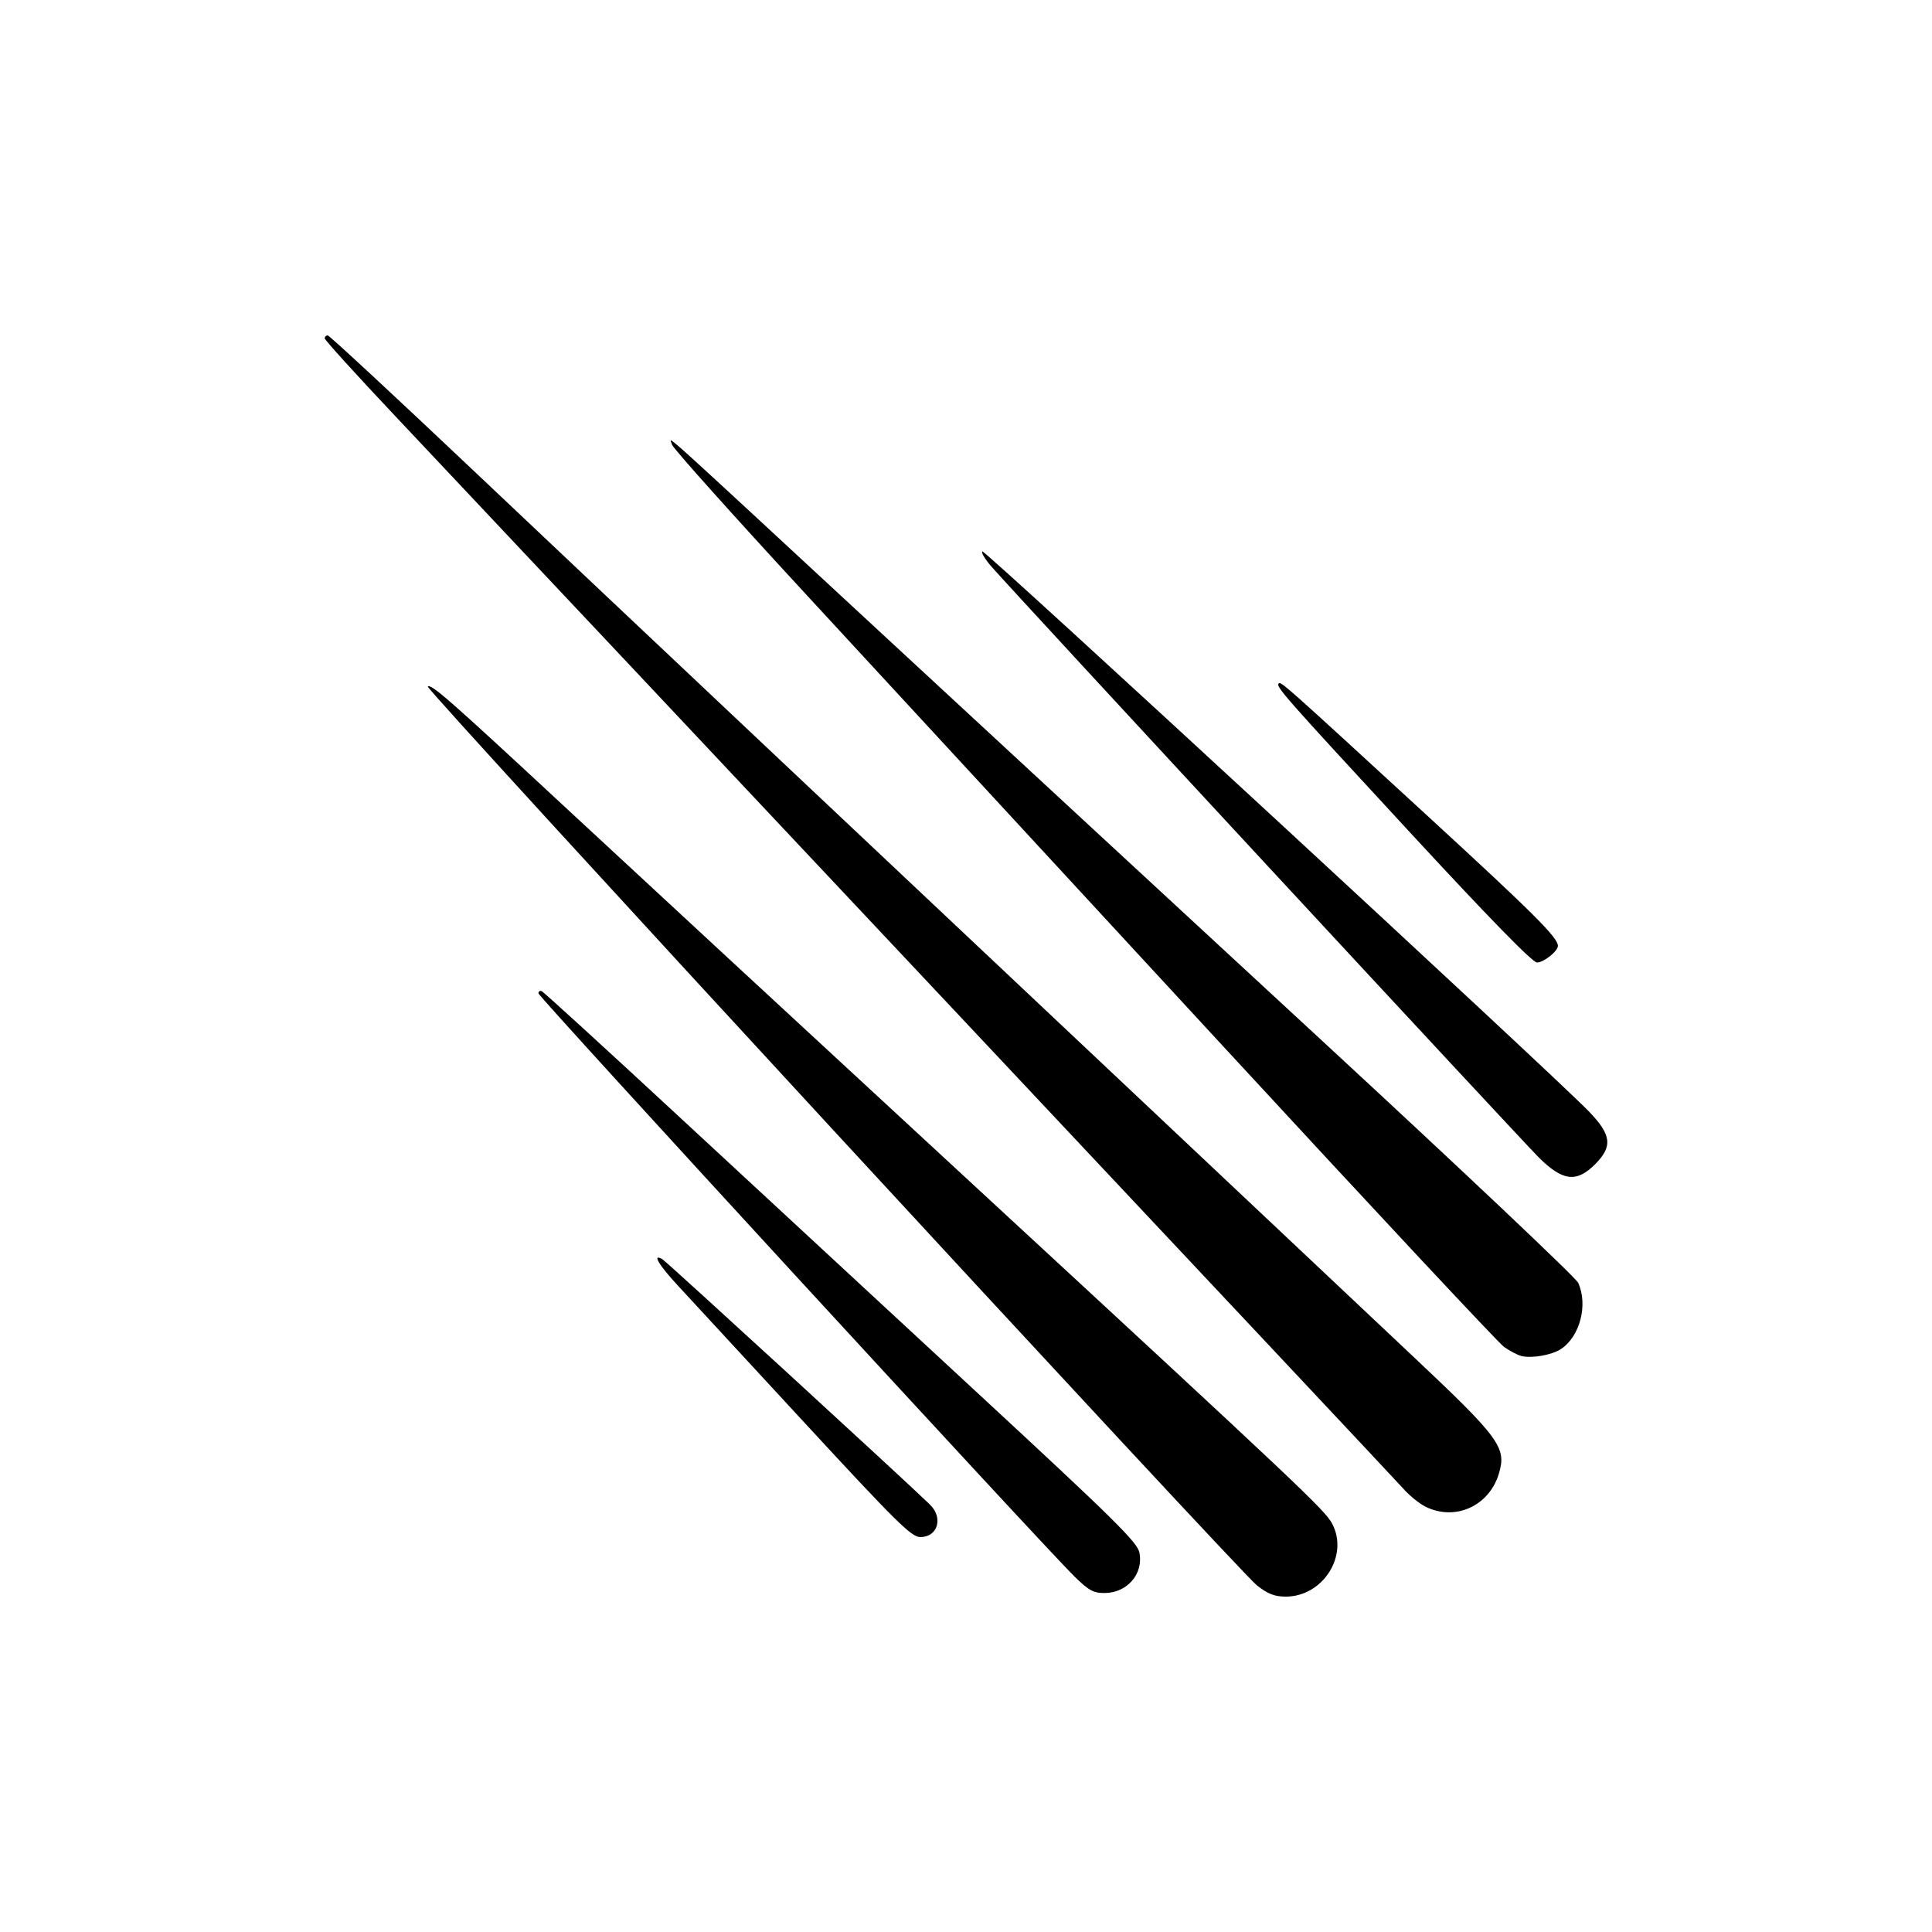<?xml version="1.0" encoding="UTF-8" standalone="no"?>
<!-- Created with Inkscape (http://www.inkscape.org/) -->

<svg
   xmlns:dc="http://purl.org/dc/elements/1.1/"
   xmlns:cc="http://creativecommons.org/ns#"
   xmlns:rdf="http://www.w3.org/1999/02/22-rdf-syntax-ns#"
   xmlns:svg="http://www.w3.org/2000/svg"
   xmlns="http://www.w3.org/2000/svg"
   version="1.1"
   width="1000"
   height="1000"
   id="svg4778">
  <defs
     id="defs5498" />
  <g
     id="layer1">
    <path
       d=""
       id="path4814"
       style="fill:#000000" />
    <path
       d="m 650.495,820.517 c -9.251,-7.304 -430.378,-463.836 -429.071,-465.143 1.622,-1.622 11.116,6.706 69.952,61.357 31.417,29.182 126.891,117.502 212.164,196.268 170.671,157.644 182.235,168.568 186.002,175.695 8.71,16.478 -4.802,37.694 -24.018,37.711 -5.802,0.005 -9.306,-1.367 -15.031,-5.887 z m -94.362,-4.533 C 539.811,799.996 278.683,515.916 278.683,514.147 c 0,-0.964 0.749,-1.48 1.664,-1.148 0.915,0.332 32.536,29.212 70.268,64.176 37.732,34.964 106.718,98.83 153.302,141.923 73.501,67.994 84.855,79.188 85.885,84.68 2.049,10.92 -6.373,20.665 -17.941,20.761 -5.867,0.049 -8.289,-1.269 -15.728,-8.556 z M 416.222,736.195 C 386.057,703.532 356.642,671.677 350.856,665.407 c -10.032,-10.872 -13.494,-16.777 -7.987,-13.624 2.105,1.205 125.339,114.217 138.426,126.944 7.063,6.869 4.139,16.856 -4.935,16.856 -4.623,0 -12.228,-7.51 -60.138,-59.388 z m 321.677,43.697 c -3.252,-1.603 -8.497,-5.869 -11.657,-9.479 -5.059,-5.782 -425.36,-452.982 -521.555,-554.935 -20.142,-21.347 -36.621,-39.504 -36.621,-40.348 0,-0.844 0.695,-1.535 1.545,-1.535 0.85,0 35.102,31.77 76.115,70.599 61.726,58.44 220.173,207.818 484.96,457.204 45.731,43.071 49.196,47.782 45.13,61.353 -5.023,16.766 -22.578,24.701 -37.918,17.139 z m 49.434,-78.065 c -1.995,-0.53 -5.988,-2.639 -8.874,-4.687 -2.886,-2.048 -68.927,-72.743 -146.757,-157.098 C 553.872,455.686 458.311,352.153 419.345,309.968 c -38.966,-42.185 -71.14,-78.09 -71.497,-79.788 -0.803,-3.819 -13.477,-15.231 108.561,97.752 55.362,51.254 158.611,146.734 229.443,212.176 70.832,65.443 129.782,121.174 131.001,123.848 5.225,11.468 0.884,27.99 -9.032,34.379 -4.828,3.11 -15.239,4.885 -20.487,3.492 z m 9.331,-102.541 c -9.362,-9.253 -271.781,-292.532 -283.636,-306.182 -3.259,-3.753 -5.299,-7.205 -4.533,-7.671 1.344,-0.818 294.423,269.777 313.746,289.676 11.9,12.255 12.631,18.256 3.355,27.532 -9.569,9.569 -16.69,8.744 -28.931,-3.355 z M 728.918,429.895 c -64.729,-70.079 -68.65,-74.531 -67.054,-76.127 1.146,-1.146 2.431,-0.002 77.346,68.834 54.812,50.365 67.123,62.643 67.154,66.974 0.019,2.742 -7.346,8.614 -10.805,8.614 -2.359,0 -24.848,-23.046 -66.641,-68.295 z"
       id="path4833"
       style="fill:#000000" />
  </g>
</svg>
